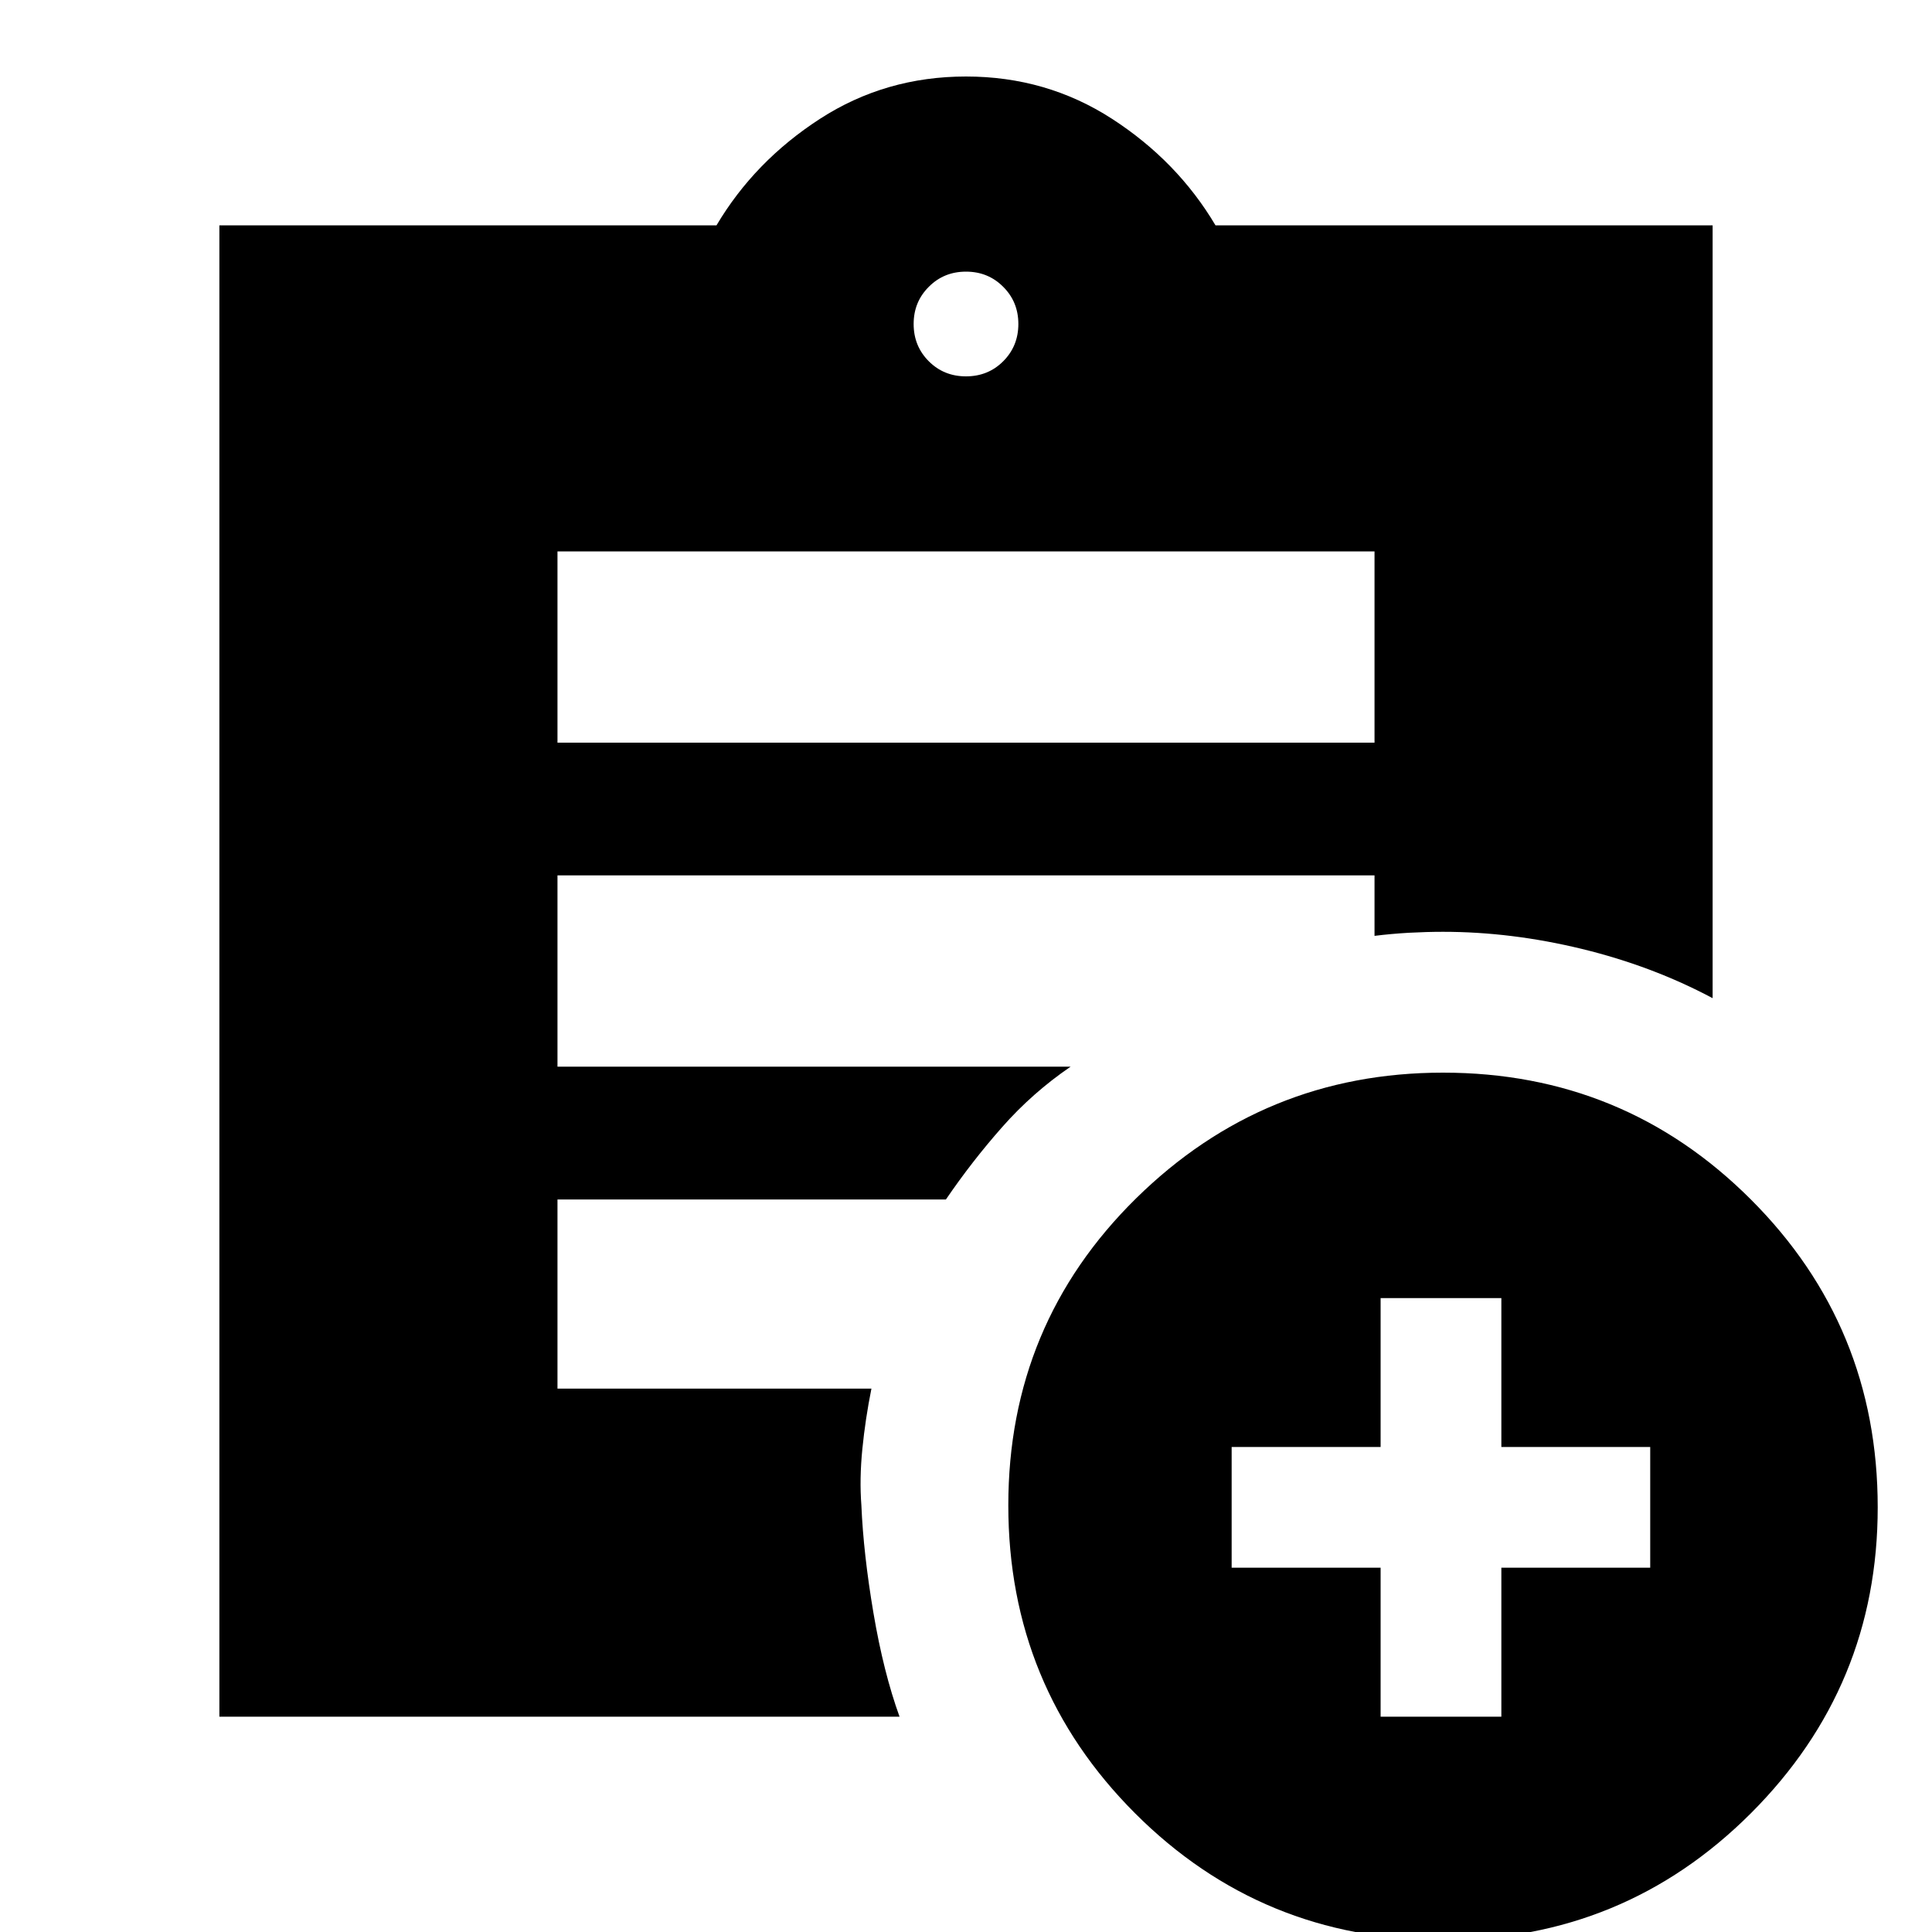 <svg xmlns="http://www.w3.org/2000/svg" height="20" width="20"><path d="M10 3.896q.229 0 .385-.156.157-.157.157-.386t-.157-.385q-.156-.157-.385-.157t-.385.157q-.157.156-.157.385t.157.386q.156.156.385.156Zm4.938 16.187q-1.876 0-3.188-1.312-1.312-1.313-1.312-3.188 0-1.875 1.322-3.177 1.323-1.302 3.178-1.302 1.874 0 3.187 1.313 1.313 1.312 1.313 3.187 0 1.854-1.313 3.167-1.313 1.312-3.187 1.312Zm-.646-2.312h1.25v-1.542h1.541v-1.25h-1.541v-1.541h-1.25v1.541H12.75v1.25h1.542ZM5.771 7.688h8.458v-1.98H5.771Zm3.541 10.083H2.271V2.333h5.146q.395-.666 1.073-1.104Q9.167.792 10 .792t1.51.437q.678.438 1.073 1.104h5.146v8q-.625-.333-1.354-.51-.729-.177-1.437-.177-.167 0-.355.01-.187.011-.354.032v-.626H5.771v1.98h5.312q-.395.27-.708.625-.313.354-.583.75H5.771v1.958h3.25q-.063.313-.094.625t-.01.583q.021.5.125 1.115.104.614.27 1.073Z"/></svg>